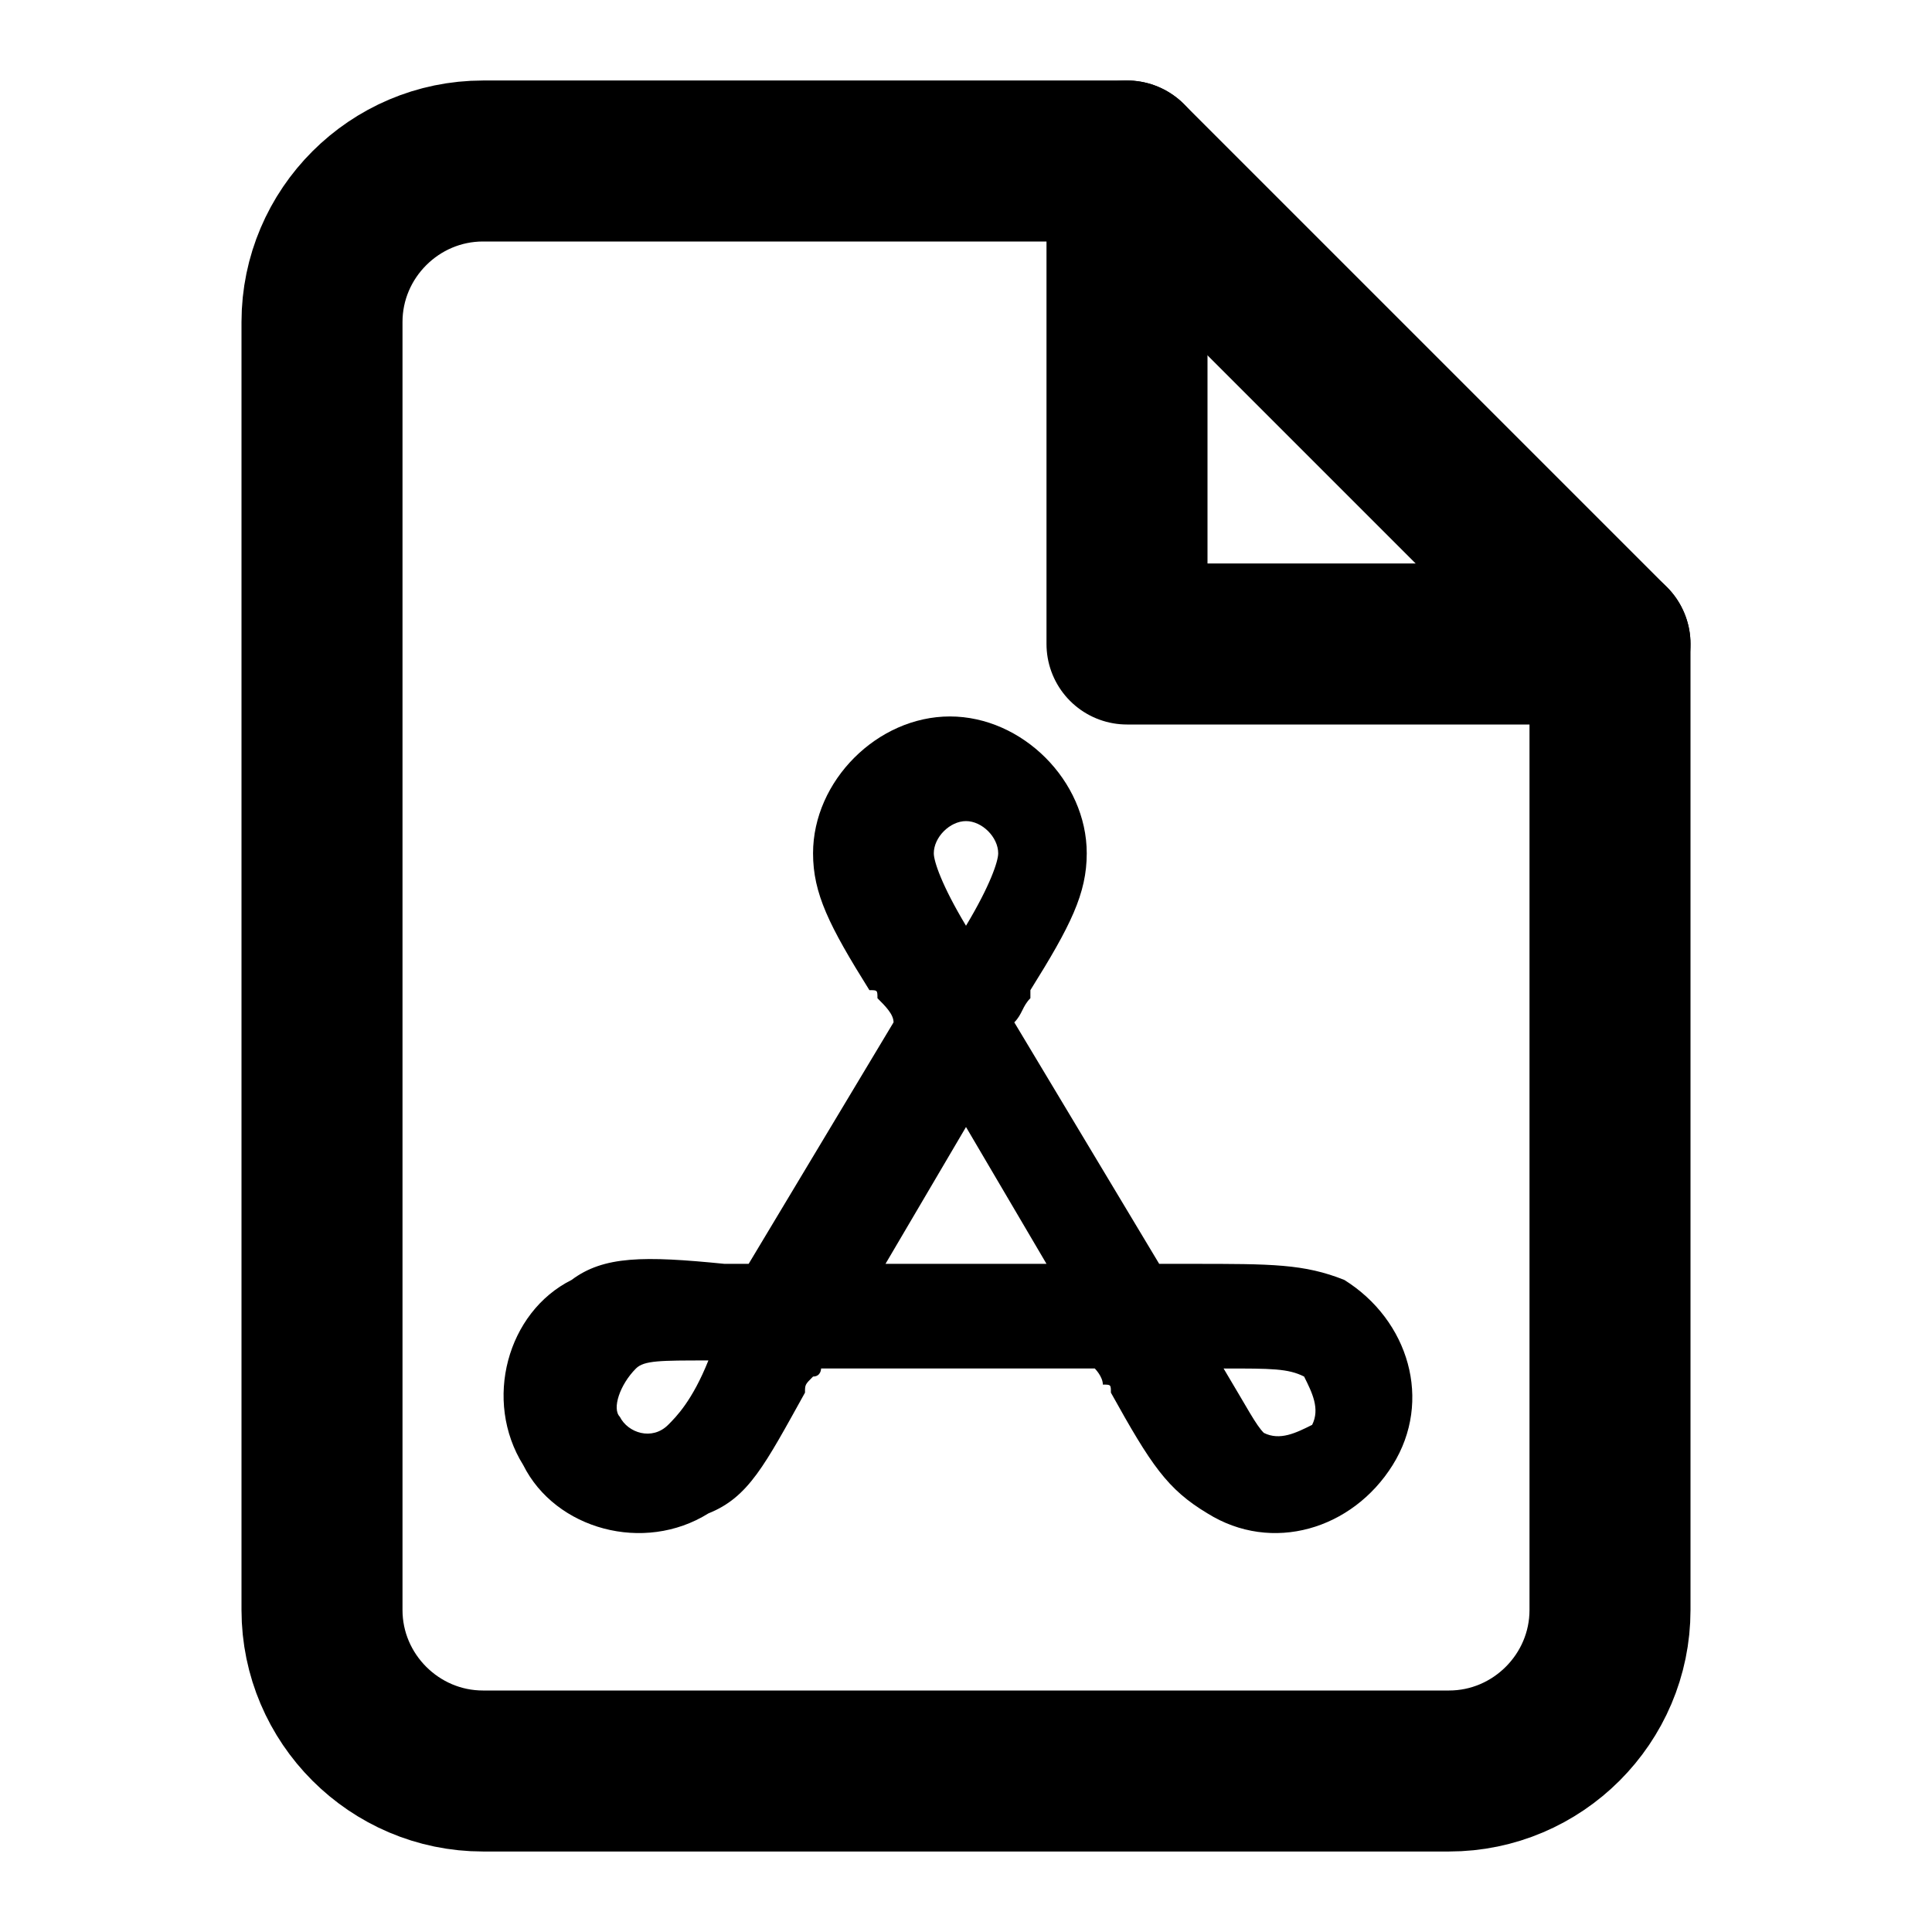 <?xml version="1.0" encoding="utf-8"?>
<!-- Generator: Adobe Illustrator 22.1.0, SVG Export Plug-In . SVG Version: 6.00 Build 0)  -->
<svg version="1.1" id="Layer_1" xmlns="http://www.w3.org/2000/svg" xmlns:xlink="http://www.w3.org/1999/xlink" x="0px" y="0px"
	 viewBox="0 0 24 24" fill="none" stroke="#000000" stroke-width="2" stroke-linecap="round" stroke-linejoin="round" stroke-miterlimit="10" xml:space="preserve">

<path d="M14,2H6C4.9,2,4,2.9,4,4v16c0,1.1,0.9,2,2,2h12c1.1,0,2-0.9,2-2V8L14,2z"/>
<polyline points="14,2 14,8 20,8 "/>
<path d="M7.7,17.6c0.1,0.2,0.4,0.3,0.6,0.1c0.1-0.1,0.3-0.3,0.5-0.8c-0.6,0-0.8,0-0.9,0.1C7.7,17.2,7.6,17.5,7.7,17.6z M15.2,17
	c0.3,0.5,0.4,0.7,0.5,0.8c0.2,0.1,0.4,0,0.6-0.1c0.1-0.2,0-0.4-0.1-0.6C16,17,15.8,17,15.2,17z M12.4,10.6c0-0.2-0.2-0.4-0.4-0.4
	c-0.2,0-0.4,0.2-0.4,0.4c0,0.1,0.1,0.4,0.4,0.9C12.3,11,12.4,10.7,12.4,10.6z M13,15.7L12,14l-1,1.7H13z M10.2,17c0,0,0,0.1-0.1,0.1
	c-0.1,0.1-0.1,0.1-0.1,0.2c-0.5,0.9-0.7,1.3-1.2,1.5c-0.8,0.5-1.9,0.2-2.3-0.6c-0.5-0.8-0.2-1.9,0.6-2.3c0.4-0.3,0.9-0.3,1.9-0.2
	l0,0c0.1,0,0.2,0,0.3,0l1.8-3c0-0.1-0.1-0.2-0.2-0.3c0-0.1,0-0.1-0.1-0.1c-0.5-0.8-0.7-1.2-0.7-1.7c0-0.9,0.8-1.7,1.7-1.7
	c0.9,0,1.7,0.8,1.7,1.7c0,0.5-0.2,0.9-0.7,1.7c0,0,0,0,0,0.1c-0.1,0.1-0.1,0.2-0.2,0.3l1.8,3c0.1,0,0.2,0,0.3,0c0,0,0,0,0.1,0
	c1,0,1.4,0,1.9,0.2c0.8,0.5,1.1,1.5,0.6,2.3c-0.5,0.8-1.5,1.1-2.3,0.6c-0.5-0.3-0.7-0.6-1.2-1.5c0-0.1,0-0.1-0.1-0.1
	c0-0.1-0.1-0.2-0.1-0.2H10.2z" fill="#000000" stroke="none"/>
</svg>
